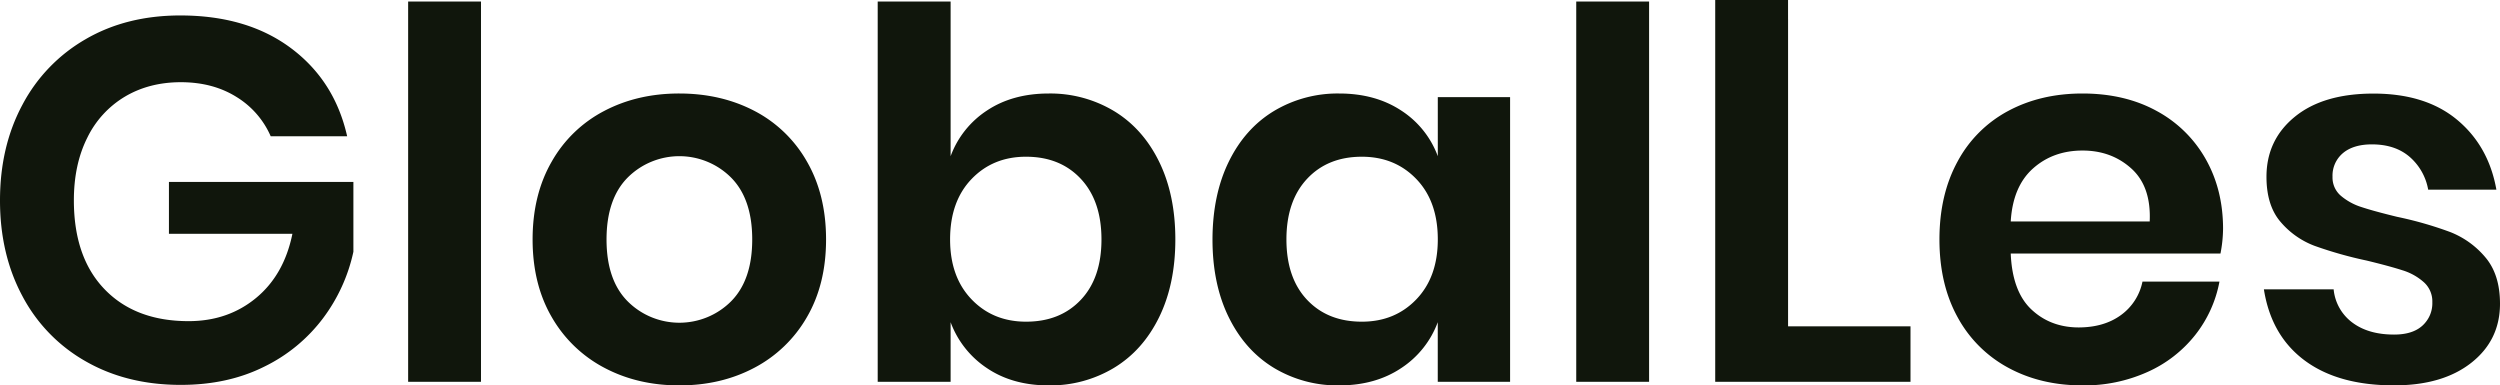 <svg width="1200" height="185" fill="none" xmlns="http://www.w3.org/2000/svg"><path d="M81.09 112.211h59.269c-2.667 13.15-8.493 23.429-17.48 30.836s-19.773 11.107-32.36 11.101c-17.026 0-30.46-5.096-40.3-15.289-9.84-10.192-14.76-24.416-14.76-42.672 0-11.512 2.15-21.545 6.45-30.1A46.713 46.713 0 0160 46.363c7.76-4.596 16.687-6.897 26.78-6.904 10.254 0 19.14 2.345 26.66 7.033a41.505 41.505 0 0116.49 18.9h36.7c-4-17.766-13-31.867-27-42.305-14-10.438-31.69-15.66-53.07-15.667-17.2 0-32.326 3.784-45.38 11.35A78.477 78.477 0 0010.8 50.222C3.6 63.597 0 78.922 0 96.197c0 17.274 3.597 32.606 10.79 45.994a77.453 77.453 0 0030.5 31.333c13.146 7.487 28.316 11.227 45.51 11.221 15.039 0 28.389-2.918 40.049-8.754a77.915 77.915 0 0028.27-23.315 81.83 81.83 0 0014.51-31.831V87.344h-88.54v24.867zM230.878.726h-34.97v182.536h34.97V.726zm131.309 52.54c-10.667-5.577-22.697-8.372-36.09-8.385-13.393-.014-25.426 2.782-36.1 8.385a61.621 61.621 0 00-25.169 24.3c-6.12 10.61-9.18 23.067-9.18 37.371 0 14.304 3.06 26.721 9.18 37.251a62.646 62.646 0 0025.169 24.301c10.667 5.669 22.694 8.504 36.08 8.504 13.387 0 25.417-2.835 36.09-8.504a62.712 62.712 0 0025.17-24.301c6.113-10.524 9.17-22.941 9.17-37.251 0-14.31-3.057-26.767-9.17-37.37a61.685 61.685 0 00-25.15-24.301zm-11.29 91.392a35.008 35.008 0 01-11.373 7.585 35.166 35.166 0 01-26.854 0 35.008 35.008 0 01-11.373-7.585c-6.78-6.81-10.166-16.717-10.16-29.721.007-13.004 3.394-22.911 10.16-29.721a35.013 35.013 0 0111.373-7.584 35.163 35.163 0 0126.854 0 35.013 35.013 0 0111.373 7.584c6.78 6.823 10.17 16.73 10.17 29.721s-3.39 22.898-10.17 29.721zm183.758-91.392a59.38 59.38 0 00-31.249-8.385c-11.567 0-21.444 2.715-29.63 8.146a44.552 44.552 0 00-17.48 21.953V.726h-35v182.536h35v-28.607a45.2 45.2 0 0017.48 22.072c8.18 5.511 18.056 8.266 29.63 8.266a59.242 59.242 0 0031.249-8.385c9.26-5.59 16.493-13.69 21.7-24.3 5.207-10.611 7.81-23.067 7.81-37.371 0-14.304-2.603-26.76-7.81-37.37-5.207-10.61-12.44-18.711-21.7-24.301zm-15.87 90.656c-6.606 6.996-15.369 10.491-26.289 10.484-10.58 0-19.3-3.577-26.16-10.732-6.86-7.156-10.29-16.735-10.29-28.737 0-12.169 3.43-21.83 10.29-28.986 6.86-7.155 15.58-10.729 26.16-10.722 10.913 0 19.676 3.534 26.289 10.603 6.614 7.069 9.92 16.771 9.92 29.105s-3.306 21.996-9.92 28.985zM690.144 74.98a44.313 44.313 0 00-17.61-21.953c-8.266-5.43-18.186-8.146-29.759-8.146a59.38 59.38 0 00-31.25 8.385c-9.26 5.597-16.49 13.697-21.69 24.3-5.2 10.604-7.813 23.061-7.84 37.371 0 14.317 2.607 26.774 7.82 37.371 5.213 10.597 12.443 18.697 21.69 24.3a59.244 59.244 0 0031.25 8.386c11.573 0 21.493-2.756 29.759-8.266a44.95 44.95 0 0017.61-22.073v28.608h34.72V46.612h-34.7V74.98zm-10.29 68.694c-6.866 7.162-15.59 10.739-26.17 10.733-10.913 0-19.673-3.495-26.279-10.484-6.607-6.99-9.914-16.652-9.92-28.986 0-12.334 3.306-22.036 9.92-29.105 6.613-7.069 15.373-10.603 26.279-10.603 10.58 0 19.304 3.574 26.17 10.723 6.867 7.148 10.297 16.81 10.29 28.985 0 12.003-3.43 21.582-10.29 28.737zM791.563.726h-34.969v182.536h34.969V.726zm66.71 8.385h-.01V0h-34.96v183.262h93.739v-26.637h-58.769V9.111zm176.937 44.155c-10.17-5.577-22.04-8.372-35.588-8.385-13.394 0-25.297 2.795-35.71 8.385a59.072 59.072 0 00-24.3 24.3c-5.787 10.61-8.68 23.067-8.68 37.371 0 14.304 2.893 26.721 8.68 37.251a60.021 60.021 0 0024.3 24.301c10.42 5.669 22.323 8.504 35.71 8.504a73.85 73.85 0 0031.118-6.416 60.755 60.755 0 0022.94-17.755 58.598 58.598 0 0011.66-25.653h-36.95a26.194 26.194 0 01-10.29 16.034c-5.38 3.939-12.12 5.929-20.208 5.969-9.1 0-16.707-2.878-22.82-8.634-6.114-5.756-9.42-14.708-9.92-26.857h100.678a64.588 64.588 0 001.24-11.847c0-12.493-2.77-23.634-8.3-33.422a59.325 59.325 0 00-23.56-23.146zm-3.35 53.037h-66.708c.667-11.18 4.22-19.648 10.66-25.404s14.376-8.634 23.81-8.634c9.258 0 17.068 2.878 23.438 8.634 6.37 5.755 9.3 14.224 8.8 25.404zm161.06 17.149a41.961 41.961 0 00-16.86-12.086 177.71 177.71 0 00-25.42-7.281c-7.44-1.81-13.14-3.372-17.11-4.685a28.534 28.534 0 01-9.92-5.431 11.504 11.504 0 01-4-9.121 14.13 14.13 0 011.18-6.25 14.13 14.13 0 013.82-5.1c3.33-2.792 7.96-4.19 13.89-4.198 7.44 0 13.47 1.99 18.1 5.969a26.998 26.998 0 018.93 15.785h32.74c-2.48-13.972-8.76-25.155-18.85-33.55-10.09-8.396-23.48-12.59-40.17-12.583-16.04 0-28.61 3.7-37.7 11.1-9.09 7.4-13.64 17.016-13.64 28.847 0 9.21 2.27 16.445 6.82 21.704a39.734 39.734 0 0016.37 11.469 193.518 193.518 0 0024.92 7.032c7.44 1.81 13.19 3.372 17.24 4.685a27.509 27.509 0 0110.16 5.68 12.337 12.337 0 014.1 9.618 14.61 14.61 0 01-1.12 6.125 14.693 14.693 0 01-3.6 5.096c-3.14 2.878-7.69 4.317-13.64 4.317-8.26 0-14.95-1.933-20.08-5.799a22.59 22.59 0 01-6.16-7.017 22.388 22.388 0 01-2.77-8.899h-33.48c2.32 14.801 8.85 26.187 19.59 34.158s25.04 11.95 42.9 11.937c15.54 0 27.9-3.618 37.08-10.853 9.18-7.234 13.77-16.691 13.76-28.368-.01-9.357-2.37-16.791-7.08-22.301z" fill="#10160C"/></svg>